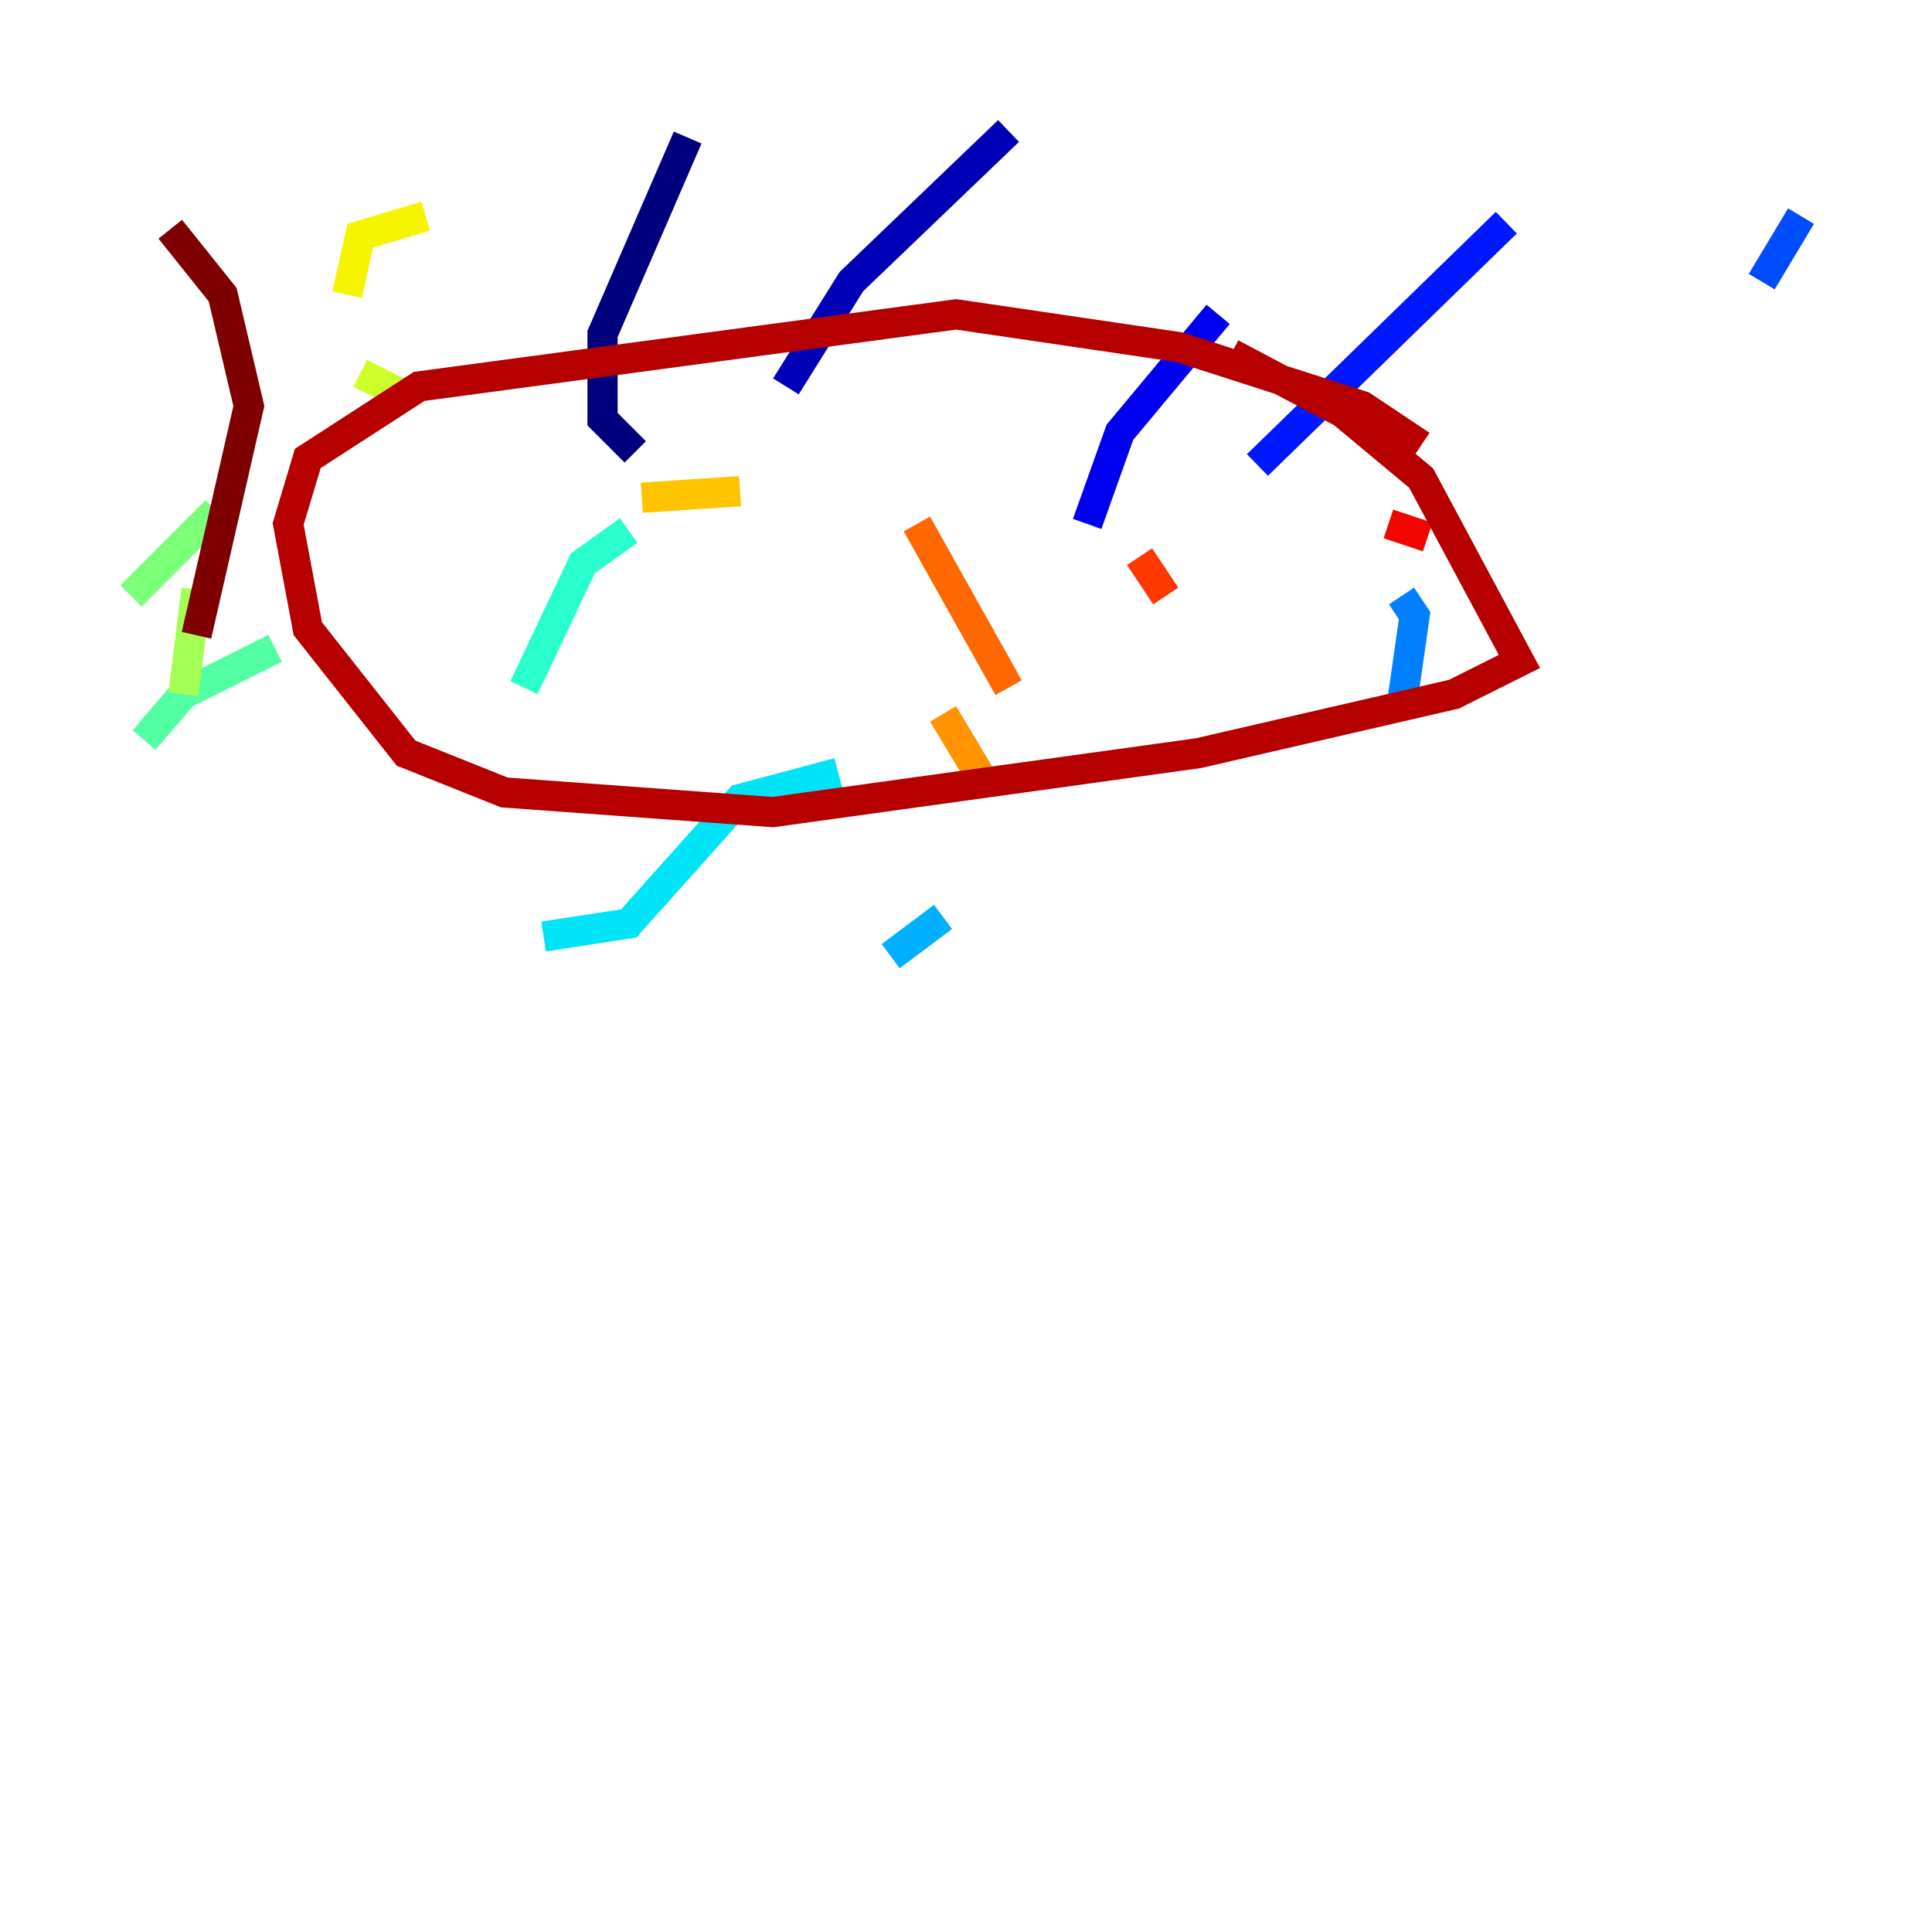 <?xml version="1.0" encoding="utf-8" ?>
<svg baseProfile="tiny" height="128" version="1.2" viewBox="0,0,128,128" width="128" xmlns="http://www.w3.org/2000/svg" xmlns:ev="http://www.w3.org/2001/xml-events" xmlns:xlink="http://www.w3.org/1999/xlink"><defs /><polyline fill="none" points="42.088,29.939 39.919,27.77 39.919,22.129 45.559,9.112" stroke="#00007f" stroke-width="2" /><polyline fill="none" points="52.068,25.6 56.407,18.658 66.82,8.678" stroke="#0000b6" stroke-width="2" /><polyline fill="none" points="72.027,34.712 74.197,28.637 80.705,20.827" stroke="#0000f1" stroke-width="2" /><polyline fill="none" points="83.308,30.807 99.797,14.752" stroke="#0018ff" stroke-width="2" /><polyline fill="none" points="116.719,18.658 119.322,14.319" stroke="#004cff" stroke-width="2" /><polyline fill="none" points="92.854,46.861 93.722,40.786 92.854,39.485" stroke="#0080ff" stroke-width="2" /><polyline fill="none" points="62.481,60.746 59.01,63.349" stroke="#00b0ff" stroke-width="2" /><polyline fill="none" points="55.539,51.2 49.031,52.936 41.654,61.18 36.014,62.047" stroke="#00e4f7" stroke-width="2" /><polyline fill="none" points="41.654,35.146 38.617,37.315 34.712,45.559" stroke="#29ffcd" stroke-width="2" /><polyline fill="none" points="18.224,42.956 12.149,45.993 9.546,49.031" stroke="#53ffa3" stroke-width="2" /><polyline fill="none" points="14.319,33.844 8.678,39.485" stroke="#7cff79" stroke-width="2" /><polyline fill="none" points="13.017,39.051 12.149,45.993" stroke="#a3ff53" stroke-width="2" /><polyline fill="none" points="27.336,26.468 23.864,24.732" stroke="#cdff29" stroke-width="2" /><polyline fill="none" points="22.997,19.525 23.864,15.62 28.203,14.319" stroke="#f7f400" stroke-width="2" /><polyline fill="none" points="42.522,32.976 49.031,32.542" stroke="#ffc400" stroke-width="2" /><polyline fill="none" points="62.481,47.295 65.085,51.634" stroke="#ff9400" stroke-width="2" /><polyline fill="none" points="60.746,34.712 66.82,45.559" stroke="#ff6700" stroke-width="2" /><polyline fill="none" points="75.498,36.881 77.234,39.485" stroke="#ff3700" stroke-width="2" /><polyline fill="none" points="91.986,34.712 94.59,35.58" stroke="#f10700" stroke-width="2" /><polyline fill="none" points="94.156,29.505 90.251,26.902 78.102,22.997 63.349,20.827 27.77,25.6 20.393,30.373 19.091,34.712 20.393,41.654 26.902,49.898 33.41,52.502 51.2,53.803 79.403,49.898 96.325,45.993 100.664,43.824 94.156,31.675 88.949,27.336 81.573,23.43" stroke="#b60000" stroke-width="2" /><polyline fill="none" points="13.017,42.088 16.488,26.902 14.752,19.525 11.281,15.186" stroke="#7f0000" stroke-width="2" /></svg>